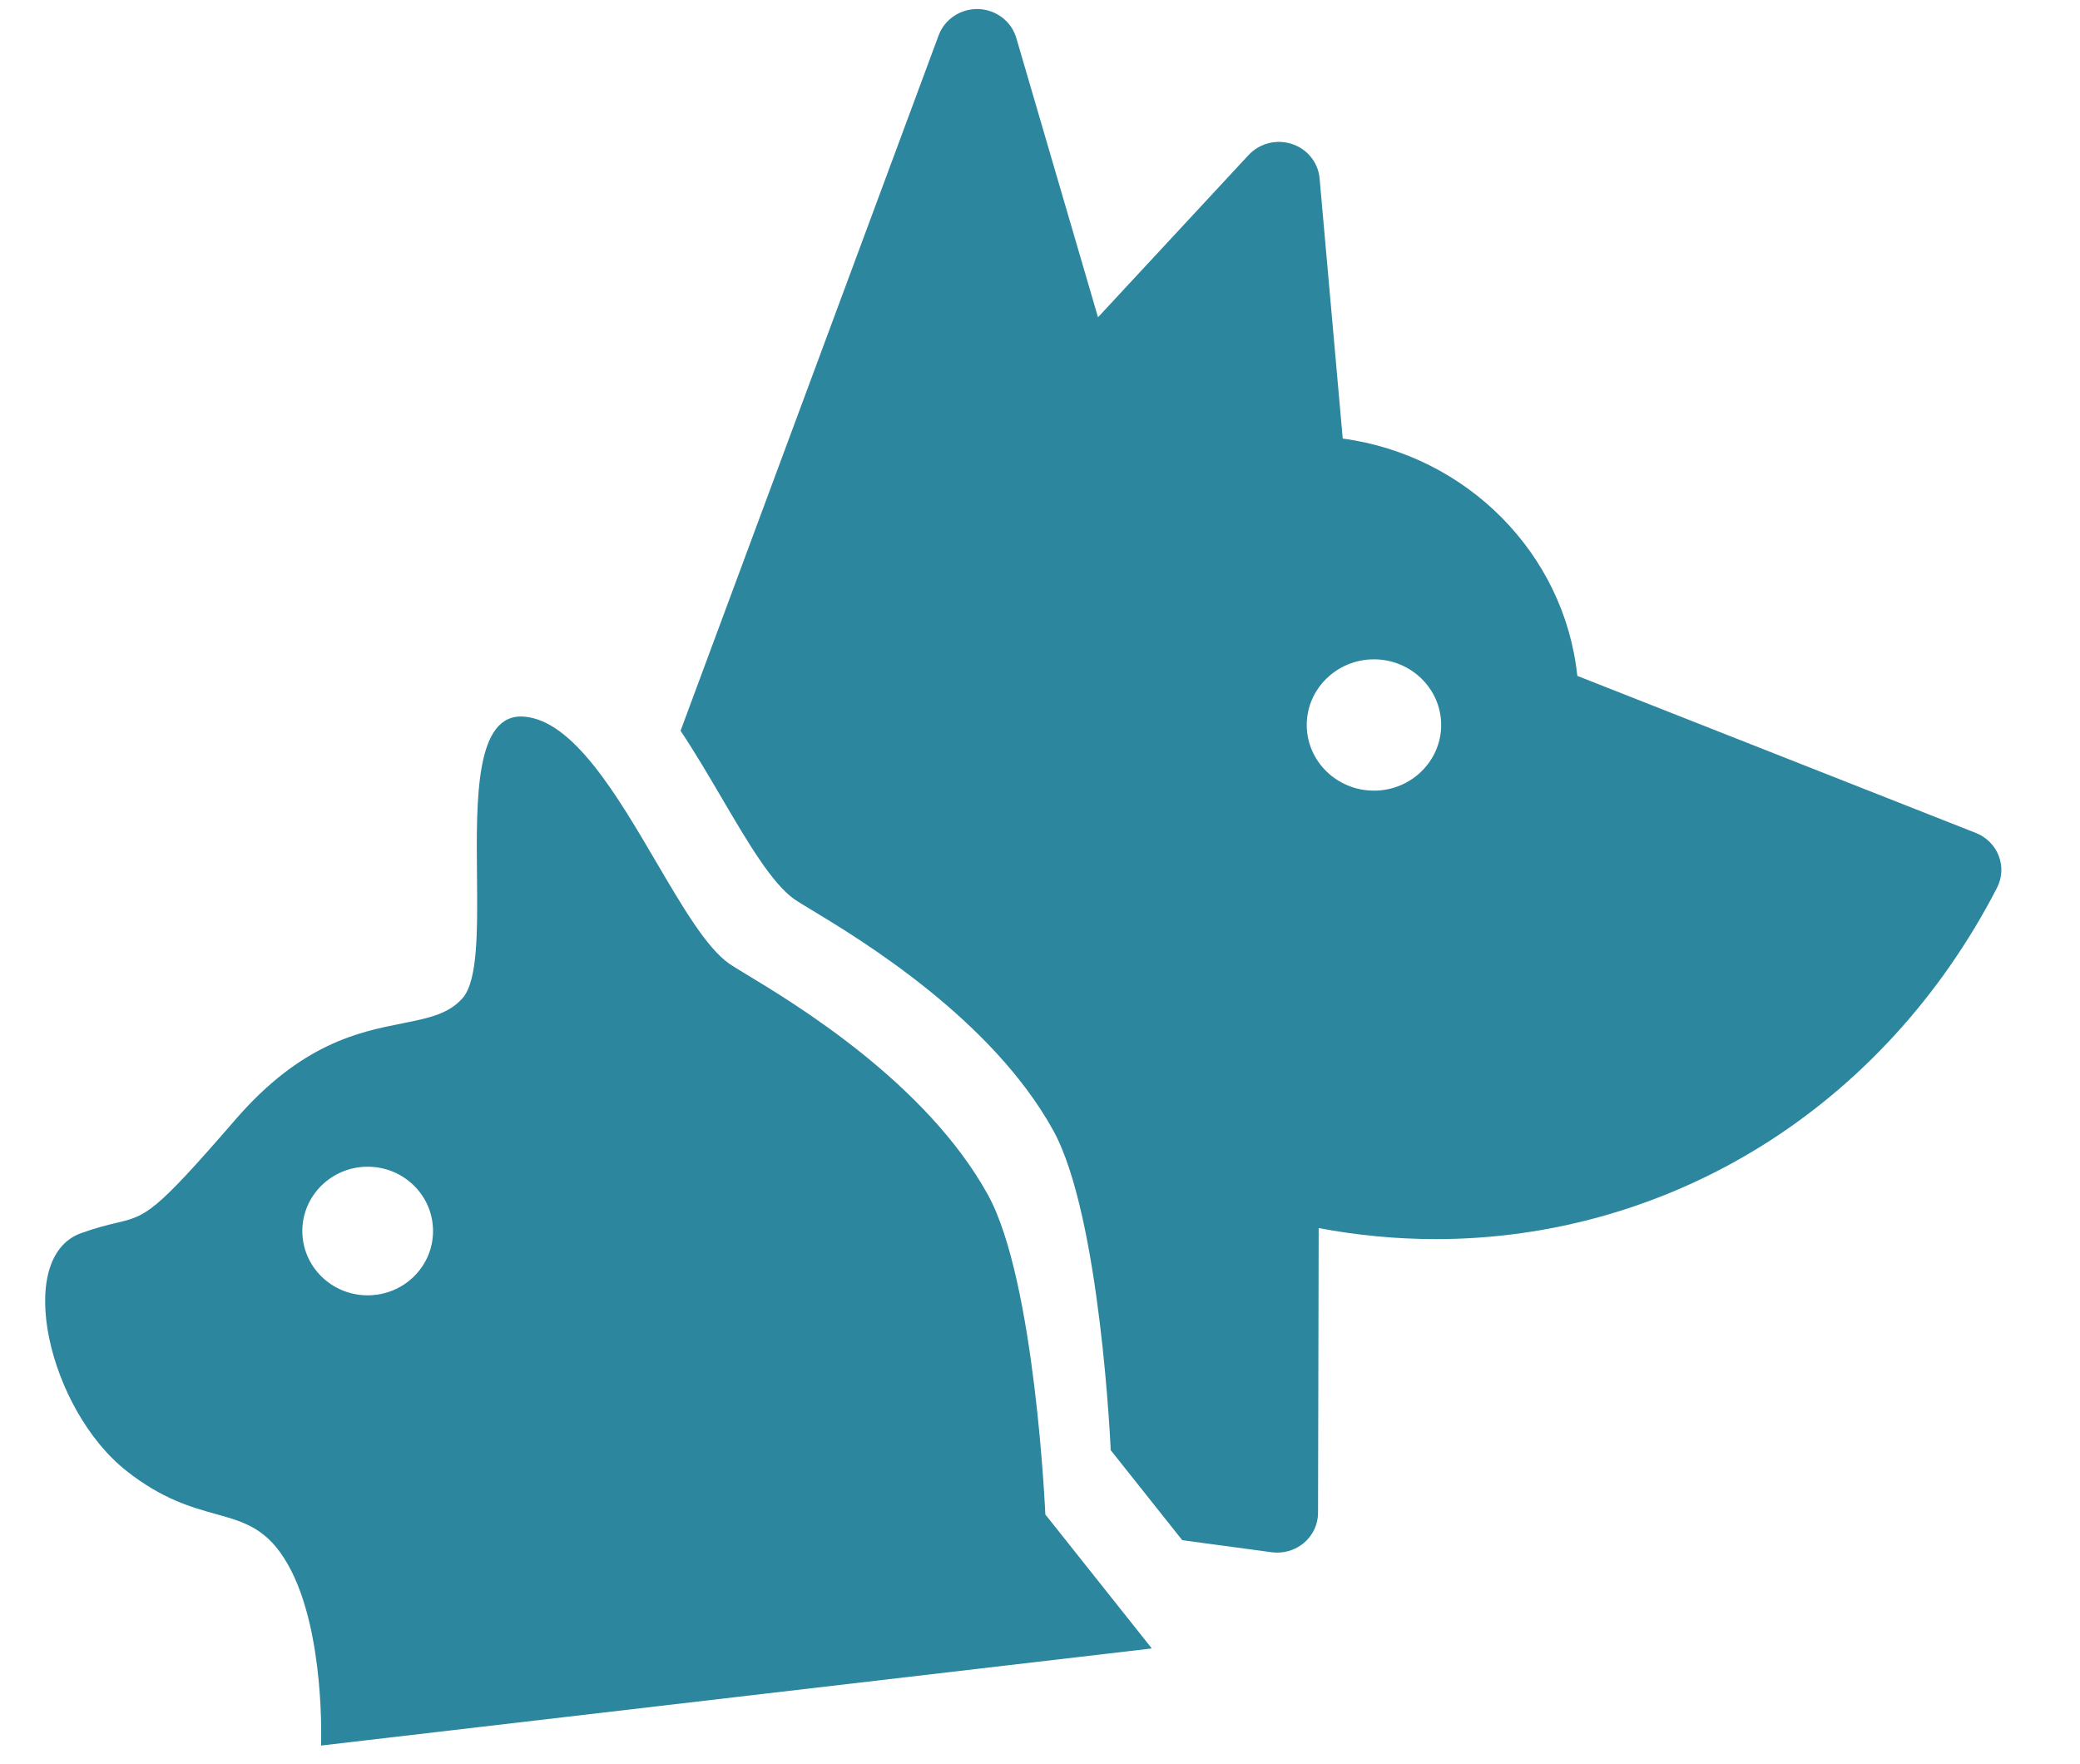 <svg width="46" height="39" viewBox="0 0 46 39" fill="none" xmlns="http://www.w3.org/2000/svg">
<path fill-rule="evenodd" clip-rule="evenodd" d="M44.203 18.925C44.114 18.695 43.93 18.511 43.696 18.419L34.883 14.946C34.599 12.24 32.437 10.068 29.695 9.698L29.183 3.943C29.152 3.594 28.912 3.296 28.572 3.184C28.231 3.072 27.856 3.168 27.614 3.427L24.283 7.016L22.476 0.84C22.368 0.472 22.03 0.214 21.639 0.2C21.249 0.188 20.892 0.422 20.759 0.781L15.051 16.16C15.365 16.63 15.668 17.146 15.961 17.645C16.537 18.627 17.072 19.539 17.574 19.89C17.643 19.938 17.77 20.014 17.941 20.117C19.03 20.775 21.926 22.524 23.292 24.996C24.341 26.896 24.564 32.068 24.564 32.068L26.146 34.059L28.123 34.325C28.164 34.331 28.205 34.333 28.246 34.333C28.463 34.333 28.674 34.257 28.839 34.117C29.036 33.95 29.149 33.708 29.149 33.453L29.163 27.157C30.022 27.319 30.89 27.401 31.753 27.401C34.291 27.401 36.774 26.693 38.935 25.355C41.127 23.997 42.935 22.019 44.164 19.633C44.278 19.413 44.292 19.156 44.203 18.925ZM30.385 17.484C29.566 17.484 28.899 16.832 28.899 16.032C28.899 15.232 29.566 14.58 30.385 14.58C31.205 14.58 31.872 15.232 31.872 16.032C31.872 16.832 31.205 17.484 30.385 17.484Z" fill="#2B869E"/>
<path fill-rule="evenodd" clip-rule="evenodd" d="M6.368 34.597C7.201 36.068 7.1 38.6 7.1 38.6L25.473 36.453L23.118 33.49C23.118 33.49 22.896 28.318 21.847 26.419C20.481 23.946 17.585 22.197 16.495 21.54C16.324 21.436 16.198 21.36 16.129 21.312C15.626 20.961 15.091 20.049 14.516 19.068C13.642 17.578 12.676 15.931 11.588 15.847C10.514 15.765 10.532 17.639 10.549 19.375C10.56 20.556 10.571 21.672 10.237 22.064C9.927 22.425 9.471 22.516 8.898 22.63C7.943 22.819 6.664 23.073 5.204 24.761C3.4 26.846 3.238 26.885 2.567 27.044C2.37 27.091 2.13 27.148 1.791 27.27C0.298 27.81 1.072 31.168 2.8 32.529C3.59 33.151 4.23 33.329 4.771 33.48C5.413 33.659 5.916 33.799 6.368 34.597ZM9.577 27.222C9.577 28.008 8.93 28.644 8.131 28.644C7.333 28.644 6.686 28.008 6.686 27.222C6.686 26.437 7.333 25.8 8.131 25.8C8.93 25.8 9.577 26.437 9.577 27.222Z" fill="#2B869E"/>
</svg>
